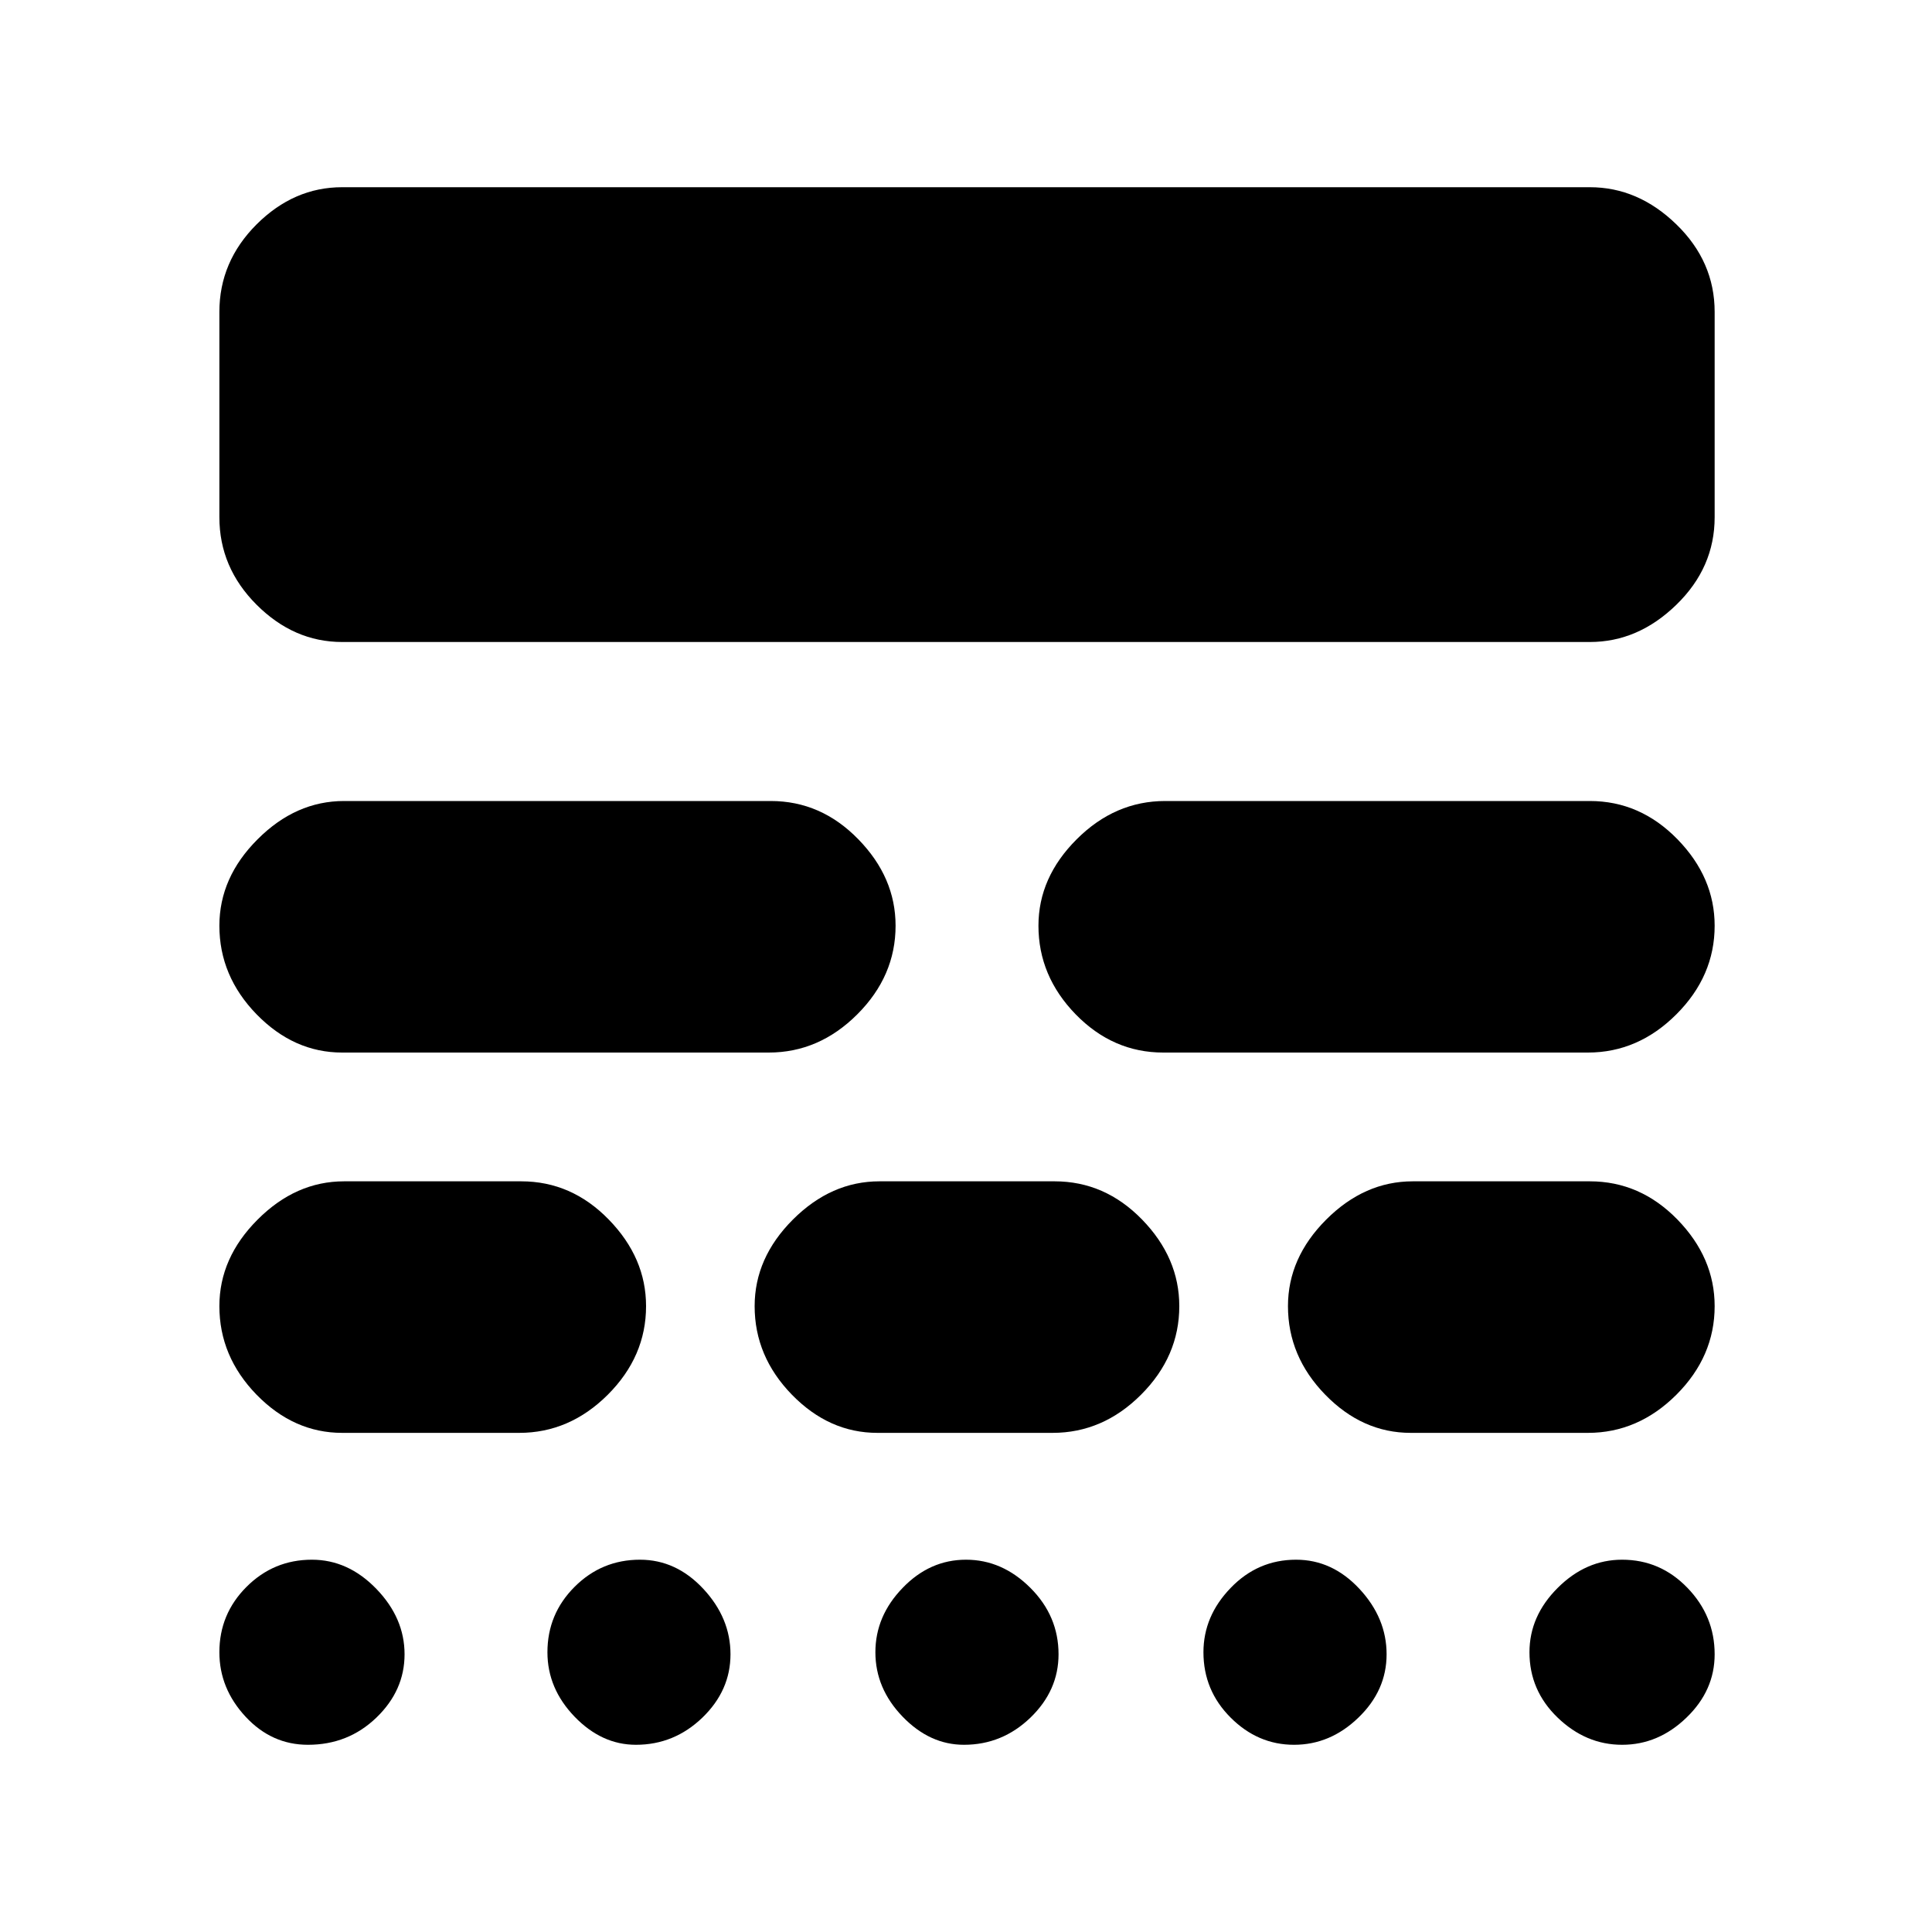 <svg xmlns="http://www.w3.org/2000/svg" height="20" width="20"><path d="M3.229 16.146Q3.604 16.146 3.896 16.448Q4.188 16.75 4.188 17.125Q4.188 17.5 3.896 17.781Q3.604 18.062 3.188 18.062Q2.812 18.062 2.542 17.771Q2.271 17.479 2.271 17.104Q2.271 16.708 2.552 16.427Q2.833 16.146 3.229 16.146ZM6.625 16.146Q7 16.146 7.281 16.448Q7.562 16.75 7.562 17.125Q7.562 17.5 7.271 17.781Q6.979 18.062 6.583 18.062Q6.229 18.062 5.948 17.771Q5.667 17.479 5.667 17.104Q5.667 16.708 5.948 16.427Q6.229 16.146 6.625 16.146ZM10 16.146Q10.375 16.146 10.667 16.438Q10.958 16.729 10.958 17.125Q10.958 17.5 10.667 17.781Q10.375 18.062 9.979 18.062Q9.625 18.062 9.344 17.771Q9.062 17.479 9.062 17.104Q9.062 16.729 9.344 16.438Q9.625 16.146 10 16.146ZM13.417 16.146Q13.792 16.146 14.073 16.448Q14.354 16.75 14.354 17.125Q14.354 17.5 14.062 17.781Q13.771 18.062 13.396 18.062Q13.021 18.062 12.74 17.781Q12.458 17.5 12.458 17.104Q12.458 16.729 12.74 16.438Q13.021 16.146 13.417 16.146ZM16.792 16.146Q17.188 16.146 17.469 16.438Q17.75 16.729 17.75 17.125Q17.75 17.5 17.458 17.781Q17.167 18.062 16.792 18.062Q16.417 18.062 16.125 17.781Q15.833 17.5 15.833 17.104Q15.833 16.729 16.125 16.438Q16.417 16.146 16.792 16.146ZM5.396 12.229Q5.917 12.229 6.302 12.625Q6.688 13.021 6.688 13.521Q6.688 14.042 6.292 14.438Q5.896 14.833 5.375 14.833H3.542Q3.042 14.833 2.656 14.438Q2.271 14.042 2.271 13.521Q2.271 13.021 2.667 12.625Q3.062 12.229 3.562 12.229ZM10.917 12.229Q11.438 12.229 11.823 12.625Q12.208 13.021 12.208 13.521Q12.208 14.042 11.812 14.438Q11.417 14.833 10.896 14.833H9.083Q8.583 14.833 8.198 14.438Q7.812 14.042 7.812 13.521Q7.812 13.021 8.208 12.625Q8.604 12.229 9.104 12.229ZM16.458 12.229Q16.979 12.229 17.365 12.625Q17.75 13.021 17.75 13.521Q17.75 14.042 17.354 14.438Q16.958 14.833 16.438 14.833H14.604Q14.104 14.833 13.719 14.438Q13.333 14.042 13.333 13.521Q13.333 13.021 13.729 12.625Q14.125 12.229 14.625 12.229ZM7.979 8.292Q8.5 8.292 8.885 8.688Q9.271 9.083 9.271 9.583Q9.271 10.104 8.875 10.5Q8.479 10.896 7.958 10.896H3.542Q3.042 10.896 2.656 10.5Q2.271 10.104 2.271 9.583Q2.271 9.083 2.667 8.688Q3.062 8.292 3.562 8.292ZM16.458 8.292Q16.979 8.292 17.365 8.688Q17.75 9.083 17.75 9.583Q17.75 10.104 17.354 10.5Q16.958 10.896 16.438 10.896H12.042Q11.521 10.896 11.135 10.5Q10.75 10.104 10.75 9.583Q10.75 9.083 11.146 8.688Q11.542 8.292 12.062 8.292ZM16.458 1.938Q16.958 1.938 17.354 2.323Q17.75 2.708 17.75 3.229V5.354Q17.75 5.875 17.354 6.26Q16.958 6.646 16.458 6.646H3.542Q3.042 6.646 2.656 6.26Q2.271 5.875 2.271 5.354V3.229Q2.271 2.708 2.656 2.323Q3.042 1.938 3.542 1.938Z"/></svg>